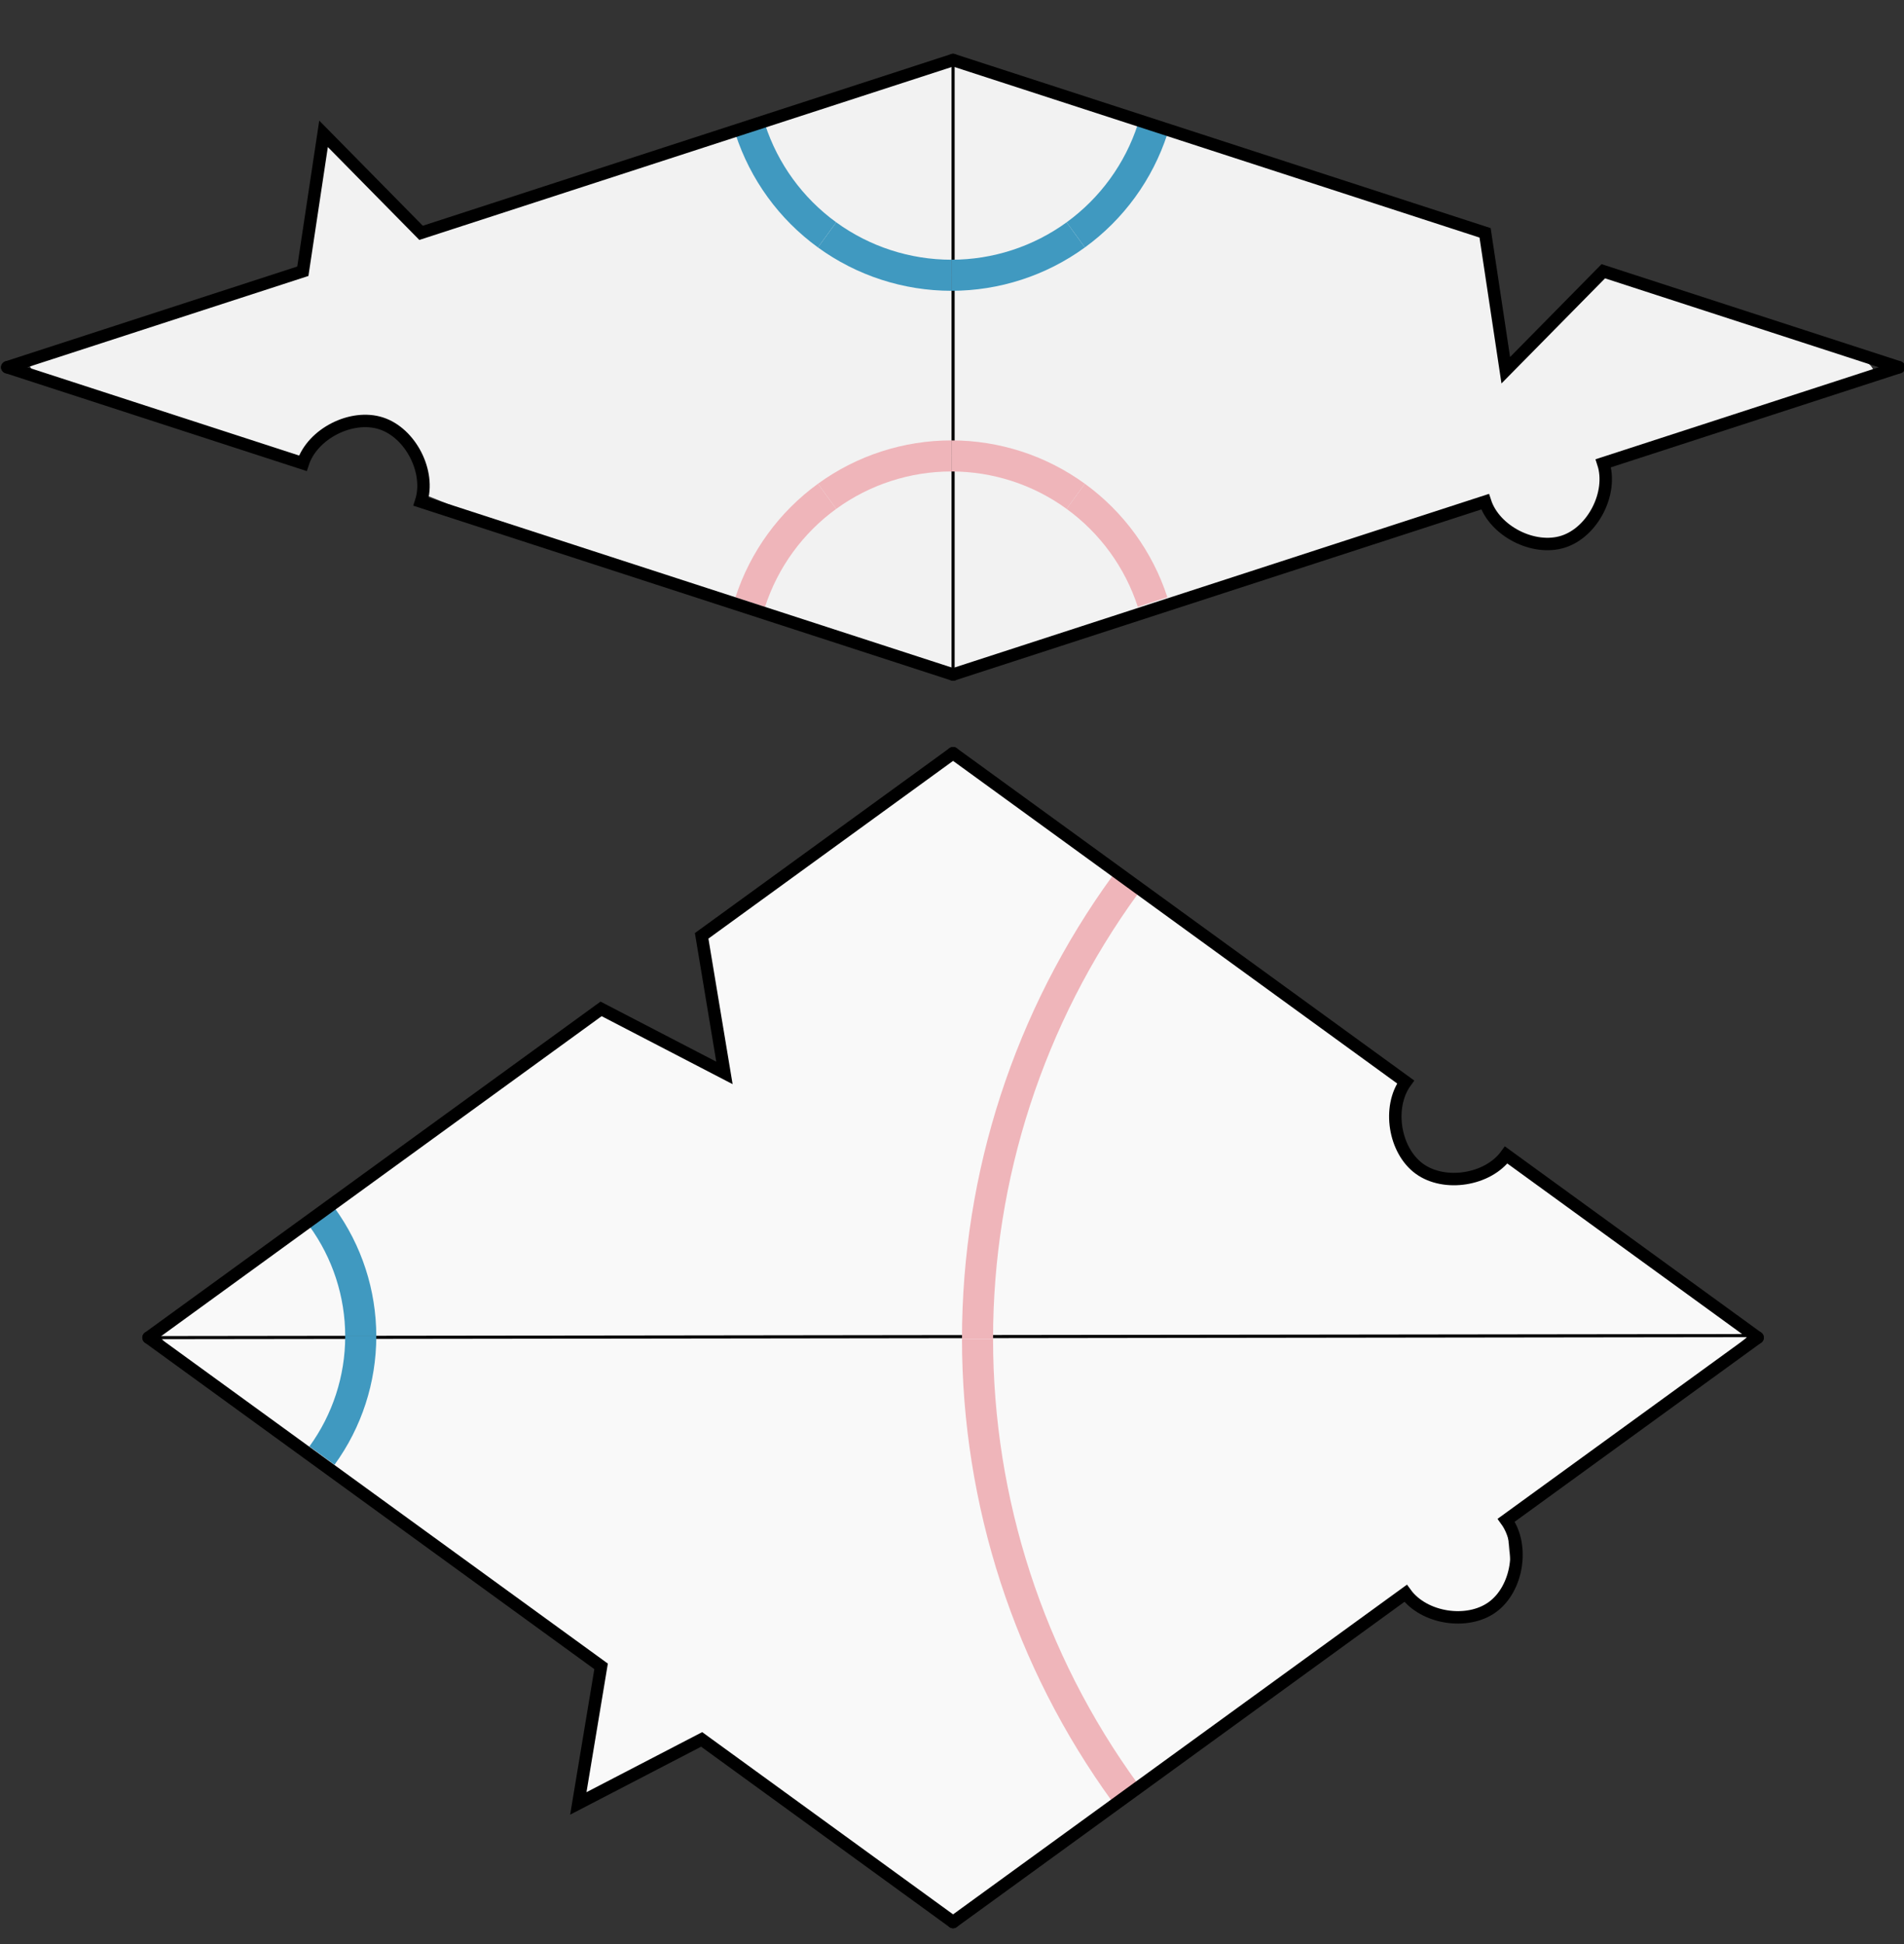 <?xml version="1.0" encoding="UTF-8" standalone="no"?>
<!-- Created with Inkscape (http://www.inkscape.org/) -->
<svg
   xmlns:dc="http://purl.org/dc/elements/1.1/"
   xmlns:cc="http://creativecommons.org/ns#"
   xmlns:rdf="http://www.w3.org/1999/02/22-rdf-syntax-ns#"
   xmlns:svg="http://www.w3.org/2000/svg"
   xmlns="http://www.w3.org/2000/svg"
   xmlns:sodipodi="http://sodipodi.sourceforge.net/DTD/sodipodi-0.dtd"
   xmlns:inkscape="http://www.inkscape.org/namespaces/inkscape"
   width="306.338"
   height="312.886"
   id="svg2384"
   sodipodi:version="0.32"
   inkscape:version="0.46"
   sodipodi:docname="Rhomb shape.svg"
   inkscape:output_extension="org.inkscape.output.svg.inkscape"
   version="1.0">
  <rect width="100%" height="100%" fill="#333333" stroke="none"/>
  <defs
     id="defs2386">
    <inkscape:perspective
       sodipodi:type="inkscape:persp3d"
       inkscape:vp_x="0 : 212.5 : 1"
       inkscape:vp_y="0 : 1000 : 0"
       inkscape:vp_z="428.75 : 212.5 : 1"
       inkscape:persp3d-origin="214.375 : 141.66667 : 1"
       id="perspective2393" />
  </defs>
  <sodipodi:namedview
     pagecolor="#ffffff"
     bordercolor="#666666"
     borderopacity="1.0"
     inkscape:pageopacity="0.0"
     inkscape:pageshadow="2"
     inkscape:zoom="1.2"
     inkscape:cx="198.49504"
     inkscape:cy="203.60559"
     inkscape:document-units="pt"
     inkscape:current-layer="layer1"
     id="namedview2388"
     showgrid="false"
     gridtolerance="1"
     inkscape:object-nodes="true"
     objecttolerance="5"
     inkscape:window-width="1034"
     inkscape:window-height="722"
     inkscape:window-x="82"
     inkscape:window-y="25">
    <inkscape:grid
       type="xygrid"
       id="grid2395"
       visible="true"
       enabled="true" />
  </sodipodi:namedview>
  <g
     inkscape:label="Layer 1"
     inkscape:groupmode="layer"
     id="layer1"
     transform="translate(-57.734,-25.579)">
    <g
       id="g2453"
       transform="translate(-1.006,0.539)">
      <path
         id="path4024"
         d="M 169.256,48.867 C 155.105,53.461 140.953,58.055 126.802,62.65 C 121.749,57.64 116.704,52.621 111.665,47.596 C 109.171,51.127 109.965,57.445 108.72,62.032 C 109.83,69.136 104.135,70.487 98.466,71.86 C 86.834,75.865 74.779,78.978 63.549,83.973 C 64.813,86.688 70.22,86.495 72.912,88.105 C 84.272,91.669 95.659,95.861 107.053,98.861 C 110.463,93.352 119.194,90.178 123.846,95.795 C 126.388,98.19 126.913,101.868 127.41,104.772 C 150.221,114.204 174.214,120.741 197.576,128.764 C 203.71,129.764 209.836,135.294 216.004,131.958 C 243.211,123.484 270.345,113.893 297.585,106.071 C 300.671,110.831 308.599,114.775 313.274,109.882 C 316.274,107.404 315.724,102.953 317.417,99.966 C 331.099,93.615 346.175,90.332 360.285,84.995 C 359.62,82.11 354.427,82.133 352.079,80.663 C 340.452,76.707 328.724,72.428 317.003,69.141 C 311.661,74.263 306.606,79.717 300.955,84.388 C 299.267,77.237 299.009,69.641 297.253,62.622 C 268.815,53.501 240.442,44.038 212.014,34.973 C 197.761,39.604 183.509,44.236 169.256,48.867 z"
         style="fill:#f2f2f2;fill-opacity:1;fill-rule:nonzero;stroke:none;stroke-width:12.5;stroke-linecap:round;stroke-miterlimit:4;stroke-dasharray:none;stroke-dashoffset:0;stroke-opacity:1" />
      <path
         id="path4028"
         d="M 212.082,34.698 L 212.082,133.583"
         style="fill:none;fill-opacity:0.75;fill-rule:evenodd;stroke:#000000;stroke-width:0.5;stroke-linecap:butt;stroke-linejoin:miter;stroke-miterlimit:4;stroke-dasharray:none;stroke-opacity:1" />
      <path
         style="fill:#ffffff;fill-opacity:1;stroke:#efb5ba;stroke-width:5;stroke-linecap:butt;stroke-linejoin:round;stroke-miterlimit:10;stroke-dasharray:none;stroke-opacity:1"
         d="M 191.811,104.909 C 197.625,100.685 204.628,98.409 211.815,98.409"
         id="path3527" />
      <path
         style="fill:#ffffff;fill-opacity:1;stroke:#efb5ba;stroke-width:5;stroke-linecap:butt;stroke-linejoin:round;stroke-miterlimit:10;stroke-dasharray:none;stroke-opacity:1"
         d="M 191.811,104.909 C 185.997,109.134 181.669,115.09 179.448,121.926"
         id="path3529" />
      <path
         style="fill:#ffffff;fill-opacity:1;stroke:#efb5ba;stroke-width:5;stroke-linecap:butt;stroke-linejoin:round;stroke-miterlimit:10;stroke-dasharray:none;stroke-opacity:1"
         d="M 231.819,104.909 C 226.005,100.685 219.002,98.409 211.815,98.409"
         id="path3531" />
      <path
         style="fill:#ffffff;fill-opacity:1;stroke:#efb5ba;stroke-width:5;stroke-linecap:butt;stroke-linejoin:round;stroke-miterlimit:10;stroke-dasharray:none;stroke-opacity:1"
         d="M 231.819,104.909 C 237.634,109.134 241.962,115.09 244.183,121.926"
         id="path3533" />
      <path
         id="path4060"
         d="M 191.811,62.837 C 197.625,67.061 204.628,69.336 211.815,69.336"
         style="fill:#ffffff;fill-opacity:1;stroke:#4099c0;stroke-width:5;stroke-linecap:butt;stroke-linejoin:round;stroke-miterlimit:10;stroke-dasharray:none;stroke-opacity:1" />
      <path
         id="path4062"
         d="M 191.811,62.837 C 185.997,58.612 181.669,52.655 179.448,45.82"
         style="fill:#ffffff;fill-opacity:1;stroke:#4099c0;stroke-width:5;stroke-linecap:butt;stroke-linejoin:round;stroke-miterlimit:10;stroke-dasharray:none;stroke-opacity:1" />
      <path
         id="path4064"
         d="M 231.819,62.837 C 226.005,67.061 219.002,69.336 211.815,69.336"
         style="fill:#ffffff;fill-opacity:1;stroke:#4099c0;stroke-width:5;stroke-linecap:butt;stroke-linejoin:round;stroke-miterlimit:10;stroke-dasharray:none;stroke-opacity:1" />
      <path
         id="path4066"
         d="M 231.819,62.837 C 237.634,58.612 241.962,52.655 244.183,45.82"
         style="fill:#ffffff;fill-opacity:1;stroke:#4099c0;stroke-width:5;stroke-linecap:butt;stroke-linejoin:round;stroke-miterlimit:10;stroke-dasharray:none;stroke-opacity:1" />
      <path
         style="fill:none;fill-opacity:0.75;fill-rule:evenodd;stroke:#000000;stroke-width:2;stroke-linecap:round;stroke-linejoin:miter;stroke-miterlimit:4;stroke-dasharray:none;stroke-opacity:1"
         d="M 59.912,84.14 L 107.465,99.591 C 109.01,94.836 115.311,91.626 120.066,93.171 C 124.821,94.716 128.032,101.016 126.486,105.772 L 212.082,133.583"
         id="path2403"
         sodipodi:nodetypes="ccscc" />
      <path
         sodipodi:nodetypes="ccccc"
         id="path2397"
         d="M 59.912,84.14 L 107.465,68.689 L 110.796,46.578 L 126.486,62.509 L 212.082,34.698"
         style="fill:none;fill-opacity:0.75;fill-rule:evenodd;stroke:#000000;stroke-width:2;stroke-linecap:round;stroke-linejoin:miter;stroke-miterlimit:4;stroke-dasharray:none;stroke-opacity:1" />
      <path
         sodipodi:nodetypes="ccccc"
         id="path2409"
         d="M 364.251,84.14 L 316.698,68.689 L 301.007,84.62 L 297.677,62.509 L 212.082,34.698"
         style="fill:none;fill-opacity:0.75;fill-rule:evenodd;stroke:#000000;stroke-width:2;stroke-linecap:round;stroke-linejoin:miter;stroke-miterlimit:4;stroke-dasharray:none;stroke-opacity:1" />
      <path
         style="fill:none;fill-opacity:0.75;fill-rule:evenodd;stroke:#000000;stroke-width:2;stroke-linecap:round;stroke-linejoin:miter;stroke-miterlimit:4;stroke-dasharray:none;stroke-opacity:1"
         d="M 364.251,84.14 L 316.698,99.591 C 318.243,104.346 315.033,110.647 310.277,112.192 C 305.522,113.737 299.222,110.527 297.677,105.771 L 212.082,133.583"
         id="path2399"
         sodipodi:nodetypes="ccscc" />
    </g>
    <g
       id="g2441"
       transform="translate(-1.006,-1.179)">
      <path
         id="path4022"
         d="M 211.956,149.124 C 198.455,158.088 184.946,167.444 172.402,177.629 C 172.371,184.589 175.336,192.795 174.833,198.953 C 168.02,196.355 161.707,192.29 155.001,189.7 C 131.413,206.846 107.723,223.911 84.235,241.158 C 85.721,244.776 90.941,246.475 93.657,249.394 C 113.733,265.072 135.642,279.006 154.89,295.324 C 156.692,298.217 153.558,302.225 153.901,305.466 C 154.034,308.562 151.444,313.076 153.067,315.487 C 159.461,313.072 165.375,309.443 171.546,306.483 C 185.263,315.841 198.349,326.639 212.149,335.568 C 236.488,318.182 260.653,300.471 284.877,282.894 C 289.416,288.378 301.049,287.193 301.836,279.359 C 301.674,274.787 299.772,269.7 305.494,267.904 C 317.032,259.196 329.421,251.374 340.092,241.683 C 330.358,233.134 318.619,225.985 308.023,218.122 C 304.914,215.926 301.183,211.702 297.472,215.415 C 292.425,217.49 284.903,216.262 283.993,210.14 C 282.101,206.068 286.403,200.229 280.914,198.28 C 258.046,181.86 235.616,164.717 212.232,149.096 L 211.956,149.124 z"
         style="fill:#f9f9f9;fill-opacity:1;fill-rule:nonzero;stroke:none;stroke-width:12.5;stroke-linecap:round;stroke-miterlimit:4;stroke-dasharray:none;stroke-dashoffset:0;stroke-opacity:1" />
      <path
         id="path4026"
         d="M 82.639,242.012 L 340.092,241.683"
         style="fill:none;fill-opacity:0.75;fill-rule:evenodd;stroke:#000000;stroke-width:0.5;stroke-linecap:butt;stroke-linejoin:miter;stroke-miterlimit:4;stroke-dasharray:none;stroke-opacity:1" />
      <path
         style="fill:none;stroke:#efb5ba;stroke-width:5;stroke-linecap:butt;stroke-linejoin:round;stroke-miterlimit:10;stroke-dasharray:none;stroke-opacity:1"
         d="M 239.741,315.233 C 224.321,294.009 216.016,268.448 216.016,242.214"
         id="path3485" />
      <path
         style="fill:none;stroke:#4099c0;stroke-width:5;stroke-linecap:butt;stroke-linejoin:round;stroke-miterlimit:10;stroke-dasharray:none;stroke-opacity:1"
         d="M 110.542,260.998 C 114.597,255.417 116.781,248.696 116.781,241.798"
         id="path4497" />
      <path
         style="fill:none;stroke:#4099c0;stroke-width:5;stroke-linecap:butt;stroke-linejoin:round;stroke-miterlimit:10;stroke-dasharray:none;stroke-opacity:1"
         d="M 110.542,222.598 C 114.597,228.179 116.781,234.9 116.781,241.798"
         id="path4639" />
      <path
         style="fill:none;stroke:#efb5ba;stroke-width:5;stroke-linecap:butt;stroke-linejoin:round;stroke-miterlimit:10;stroke-dasharray:none;stroke-opacity:1"
         d="M 239.741,169.194 C 224.321,190.418 216.016,215.979 216.016,242.214"
         id="path3487" />
      <path
         sodipodi:nodetypes="ccscc"
         id="path2401"
         d="M 341.524,242.012 L 301.073,212.622 C 298.134,216.667 291.15,217.774 287.105,214.835 C 283.06,211.896 281.954,204.912 284.893,200.867 L 212.082,147.966"
         style="fill:none;fill-opacity:0.75;fill-rule:evenodd;stroke:#000000;stroke-width:2;stroke-linecap:round;stroke-linejoin:miter;stroke-miterlimit:4;stroke-dasharray:none;stroke-opacity:1" />
      <path
         style="fill:none;fill-opacity:0.75;fill-rule:evenodd;stroke:#000000;stroke-width:2;stroke-linecap:round;stroke-linejoin:miter;stroke-miterlimit:4;stroke-dasharray:none;stroke-opacity:1"
         d="M 212.082,147.966 L 171.631,177.355 L 175.296,199.413 L 155.45,189.111 L 82.639,242.012"
         id="path2411"
         sodipodi:nodetypes="ccccc" />
      <path
         style="fill:none;fill-opacity:0.75;fill-rule:evenodd;stroke:#000000;stroke-width:2;stroke-linecap:round;stroke-linejoin:miter;stroke-miterlimit:4;stroke-dasharray:none;stroke-opacity:1"
         d="M 212.082,336.057 L 171.631,306.668 L 151.785,316.971 L 155.45,294.912 L 82.639,242.012"
         id="path2407"
         sodipodi:nodetypes="ccccc" />
      <path
         sodipodi:nodetypes="ccscc"
         id="path2405"
         d="M 341.524,242.012 L 301.073,271.401 C 304.012,275.446 302.906,282.43 298.861,285.369 C 294.816,288.308 287.832,287.202 284.893,283.157 L 212.082,336.057"
         style="fill:none;fill-opacity:0.75;fill-rule:evenodd;stroke:#000000;stroke-width:2;stroke-linecap:round;stroke-linejoin:miter;stroke-miterlimit:4;stroke-dasharray:none;stroke-opacity:1" />
    </g>
  </g>
</svg>
